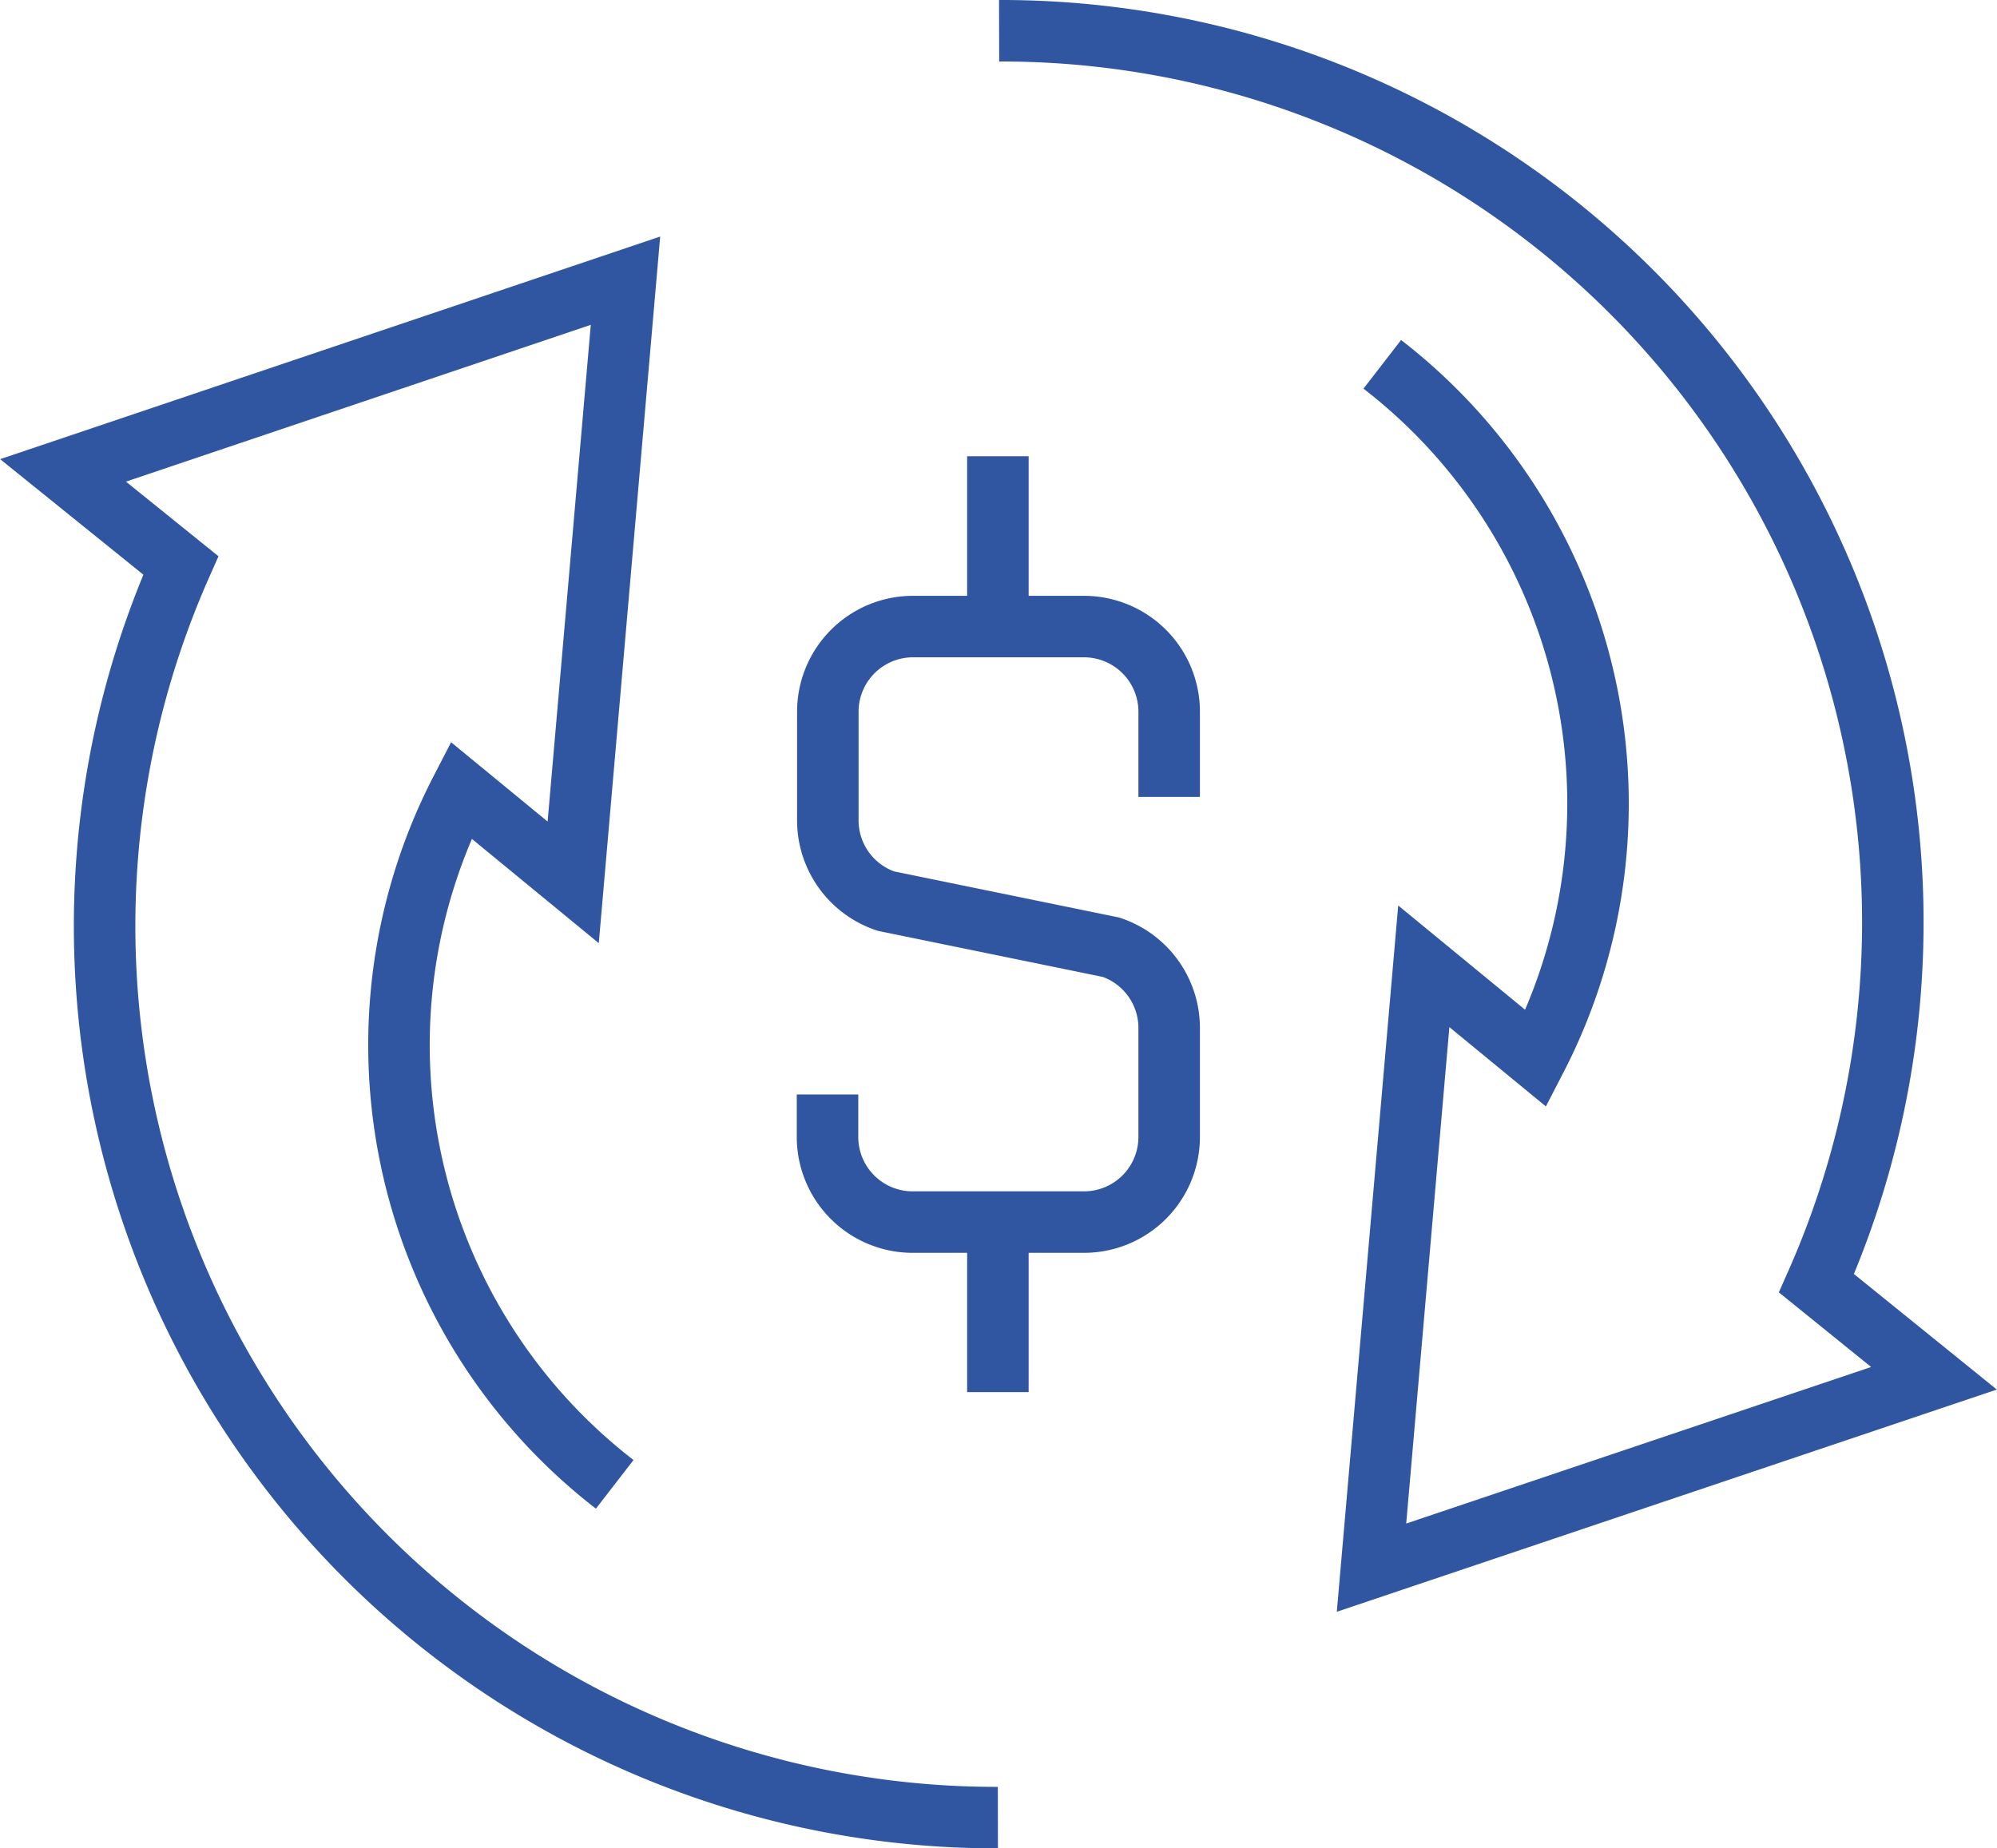 <?xml version="1.0" encoding="UTF-8"?> <svg xmlns="http://www.w3.org/2000/svg" id="Layer_1" data-name="Layer 1" viewBox="0 0 64.94 60.12"> <defs> <style>.cls-1{fill:none;stroke:#3156a1;stroke-miterlimit:10;stroke-width:2px;}</style> </defs> <title>ma</title> <path class="cls-1" d="M27.2,36.06v1.38A2.77,2.77,0,0,0,30,40.21h5.54a2.77,2.77,0,0,0,2.77-2.77V33.9a2.77,2.77,0,0,0-1.89-2.63L29.1,29.77a2.77,2.77,0,0,1-1.89-2.63V23.6A2.77,2.77,0,0,1,30,20.84h5.54a2.77,2.77,0,0,1,2.77,2.77v2.77" transform="translate(-0.29 -0.46)"></path> <line class="cls-1" x1="32.45" y1="20.37" x2="32.45" y2="14.84"></line> <line class="cls-1" x1="32.45" y1="39.75" x2="32.45" y2="45.28"></line> <path class="cls-1" d="M20.28,48.74a18.06,18.06,0,0,1-5-22.58l3.65,3L20.63,9.59,2.34,15.76l3.83,3.09A29,29,0,0,0,32.74,59.58" transform="translate(-0.29 -0.46)"></path> <path class="cls-1" d="M45.24,12.31a18.06,18.06,0,0,1,5,22.58l-3.65-3L44.89,51.45l18.29-6.16L59.36,42.2A29,29,0,0,0,32.78,1.46" transform="translate(-0.29 -0.46)"></path> </svg> 